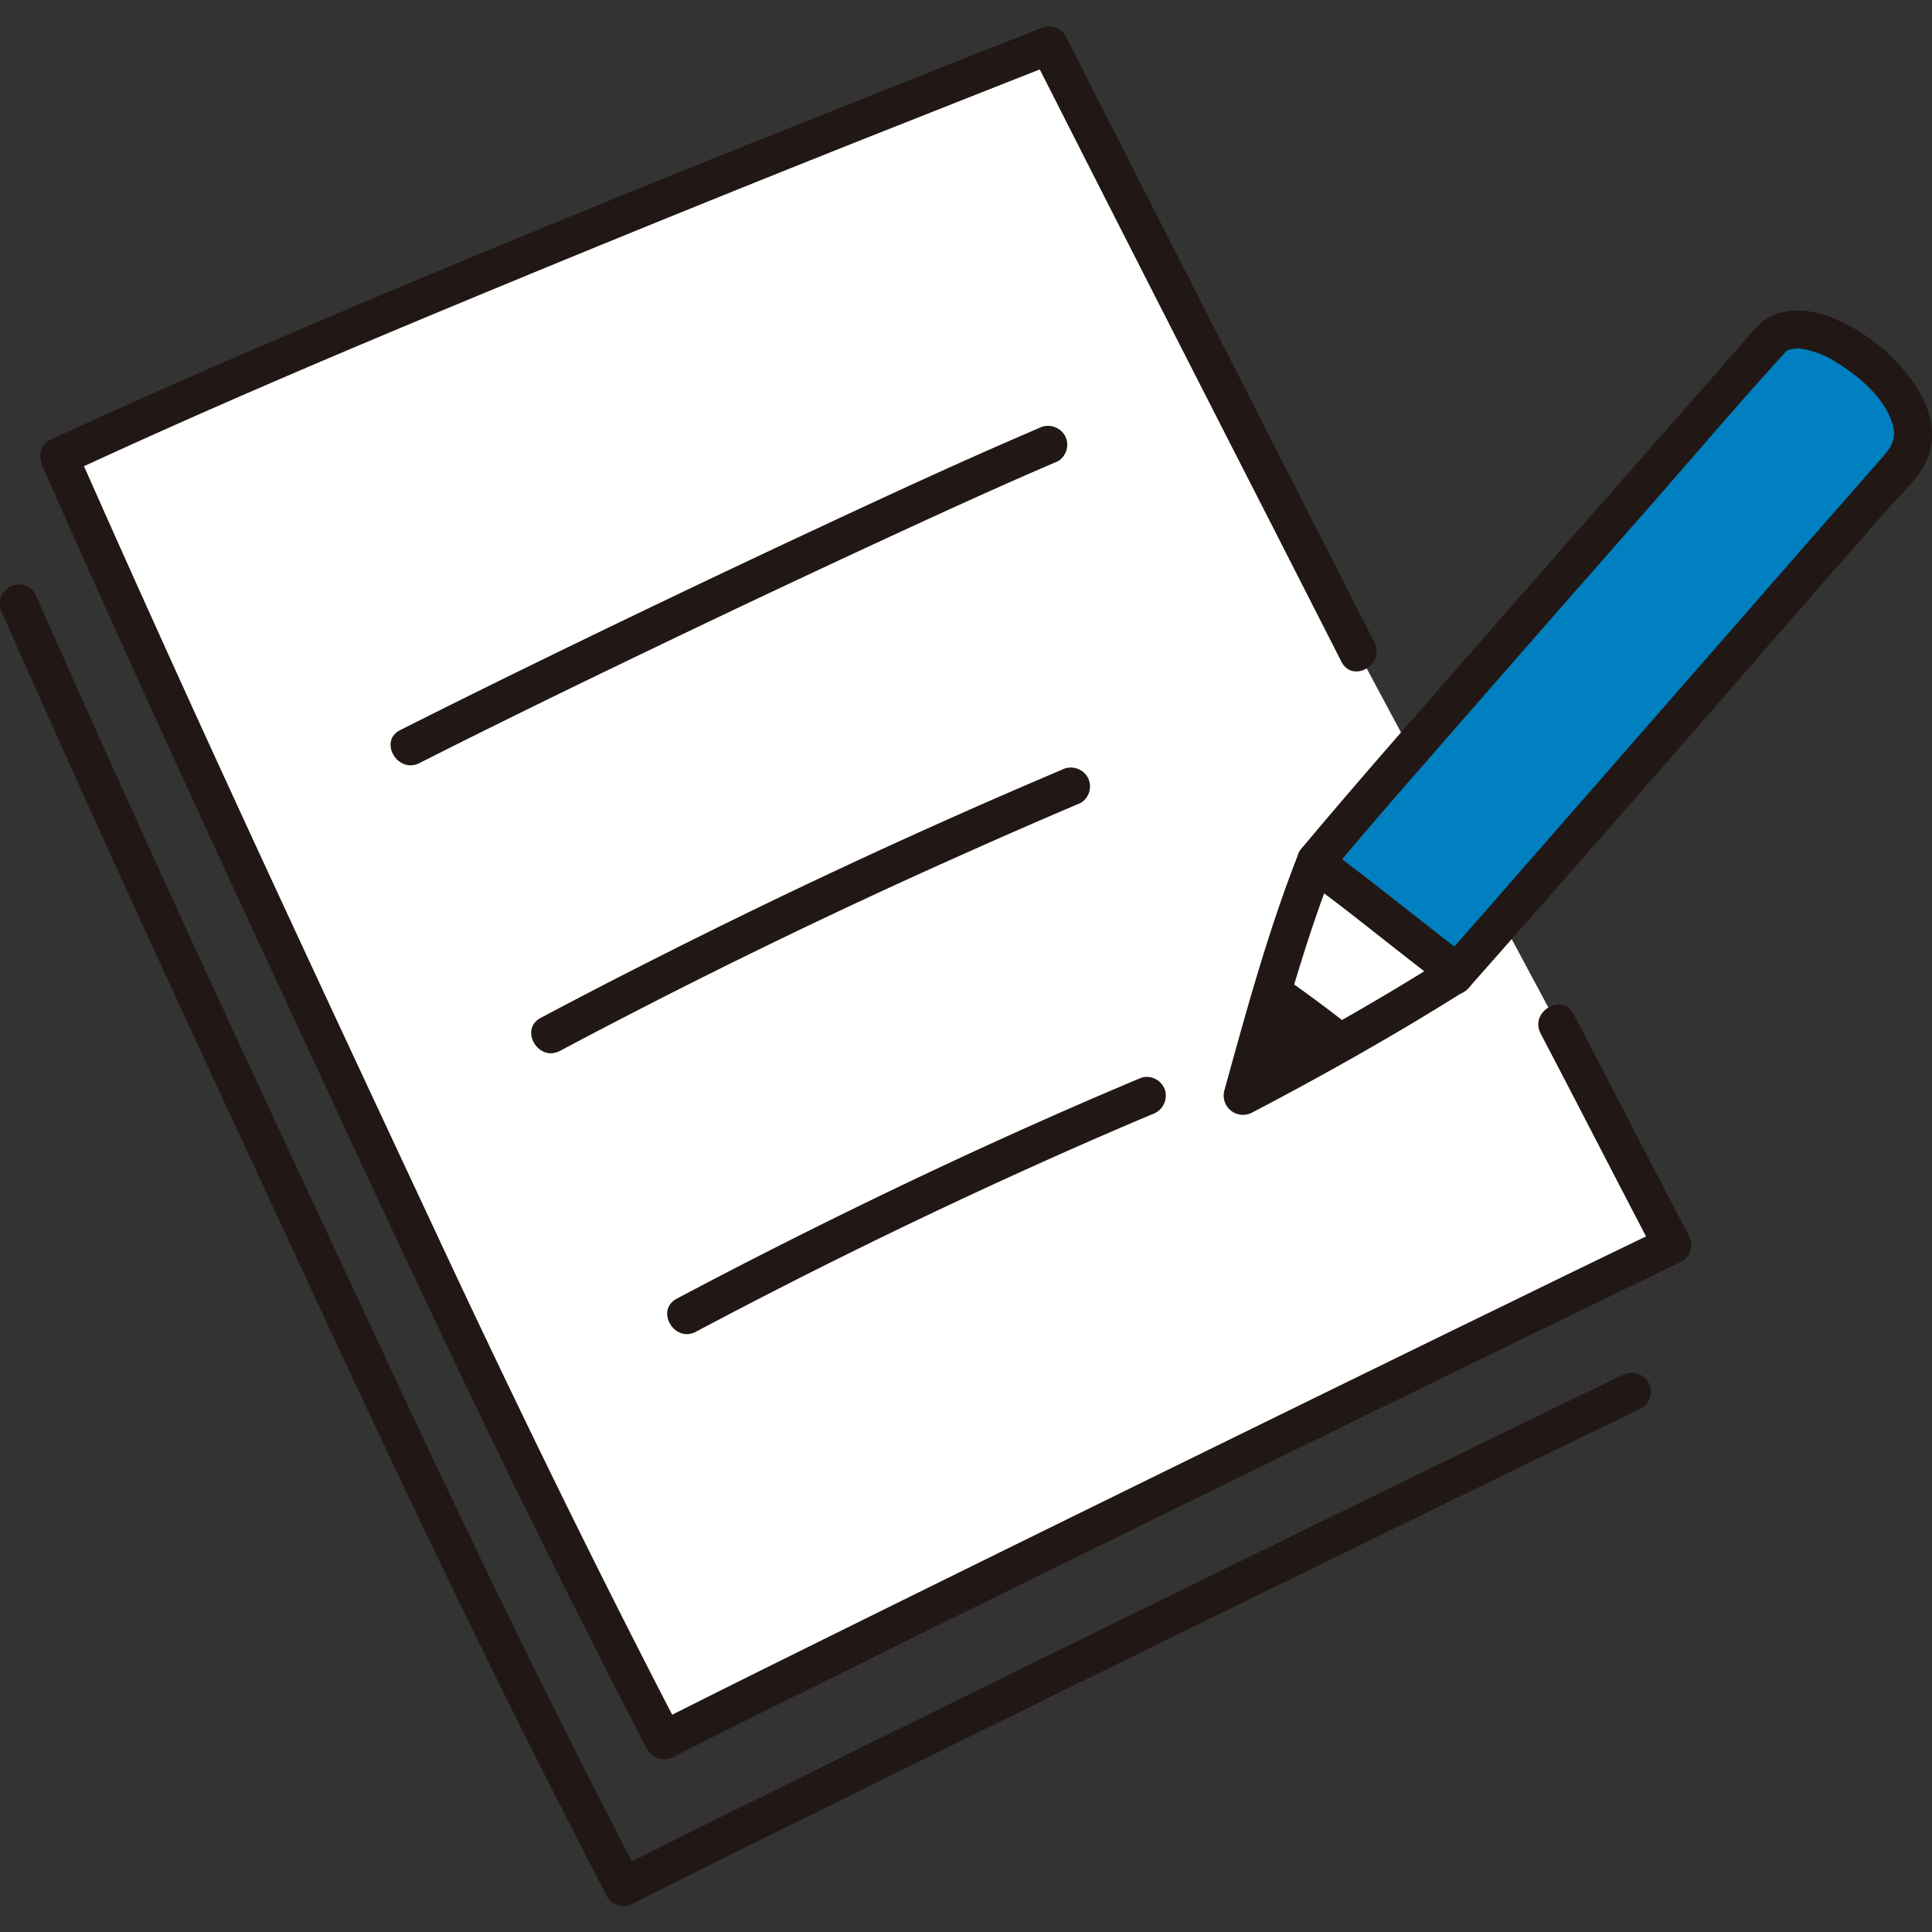 <!DOCTYPE svg PUBLIC "-//W3C//DTD SVG 1.1//EN" "http://www.w3.org/Graphics/SVG/1.1/DTD/svg11.dtd">
<!-- Uploaded to: SVG Repo, www.svgrepo.com, Transformed by: SVG Repo Mixer Tools -->
<svg width="800px" height="800px" viewBox="0 -3.28 242.707 242.707" xmlns="http://www.w3.org/2000/svg" fill="#000000">
<rect x="0" y="-3.28" width="242.707" height="242.707" fill="#333333" stroke="none"/>
<g id="SVGRepo_bgCarrier" stroke-width="0"/>
<g id="SVGRepo_tracerCarrier" stroke-linecap="round" stroke-linejoin="round"/>
<g id="SVGRepo_iconCarrier">
<defs>
<style>.a{fill:#ffffff;}.b{fill:#0080c0;}.c{fill:#211715;}</style>
</defs>
<path class="a" d="M195.608,125.335c4.449,8.493,7.922,15.352,14.451,27.794-21.332,10.235-108.038,52.729-126.65,62.217-9.746-18.746-19.5-38.554-28.632-58.1C38.749,122.924,22.676,88.7,7.42,54.105,47.713,35.363,117.45,8.082,131.776,2.423c7.861,15.5,26.471,51.971,38.819,76.219"/>
<path class="a" d="M166.087,129.006c-3.195,1.782-6.557,3.607-9.978,5.4,2.961-10.712,6.074-21.453,9.084-29.189.089.063.138.093.138.093,2.842,1.747,15.911,12.434,17.85,13.612C178.948,121.594,172.9,125.205,166.087,129.006Z"/>
<path class="b" d="M224.347,38.283a3.756,3.756,0,0,0-1.66.874c-11.019,12.574-49.549,56.209-57.611,66.012,2.1,1.1,14.754,11.431,17.723,13.5l.26.181c18.743-21.241,37.043-42.428,56.019-64,3.085-3.927.129-8.75-4.081-12.409C231,38.96,226.948,37.62,224.347,38.283Z"/>
<path class="c" d="M156.823,134.027l-.714.375c1.45-5.246,2.937-10.5,4.43-15.4,2.813,1.837,8.066,5.8,10.056,7.456C166.345,128.892,161.651,131.489,156.823,134.027Z"/>
<path class="c" d="M193.536,126.546c4.844,9.251,9.6,18.547,14.451,27.794l.861-3.284q-9.48,4.551-18.926,9.174-14.02,6.828-28.026,13.69Q146.421,181.5,130.959,189.1q-14.079,6.924-28.142,13.88c-6.393,3.165-12.788,6.329-19.154,9.551q-.733.37-1.465.743l3.284.861C74.913,193.8,64.871,173.2,55.17,152.434c-9.9-21.182-19.81-42.358-29.53-63.623Q17.456,70.9,9.492,52.894l-.861,3.284c18.16-8.443,36.634-16.215,55.139-23.863q26-10.744,52.162-21.07,8.236-3.264,16.482-6.507l-2.71-1.1q14.931,29.442,29.962,58.834,4.43,8.692,8.856,17.384c1.4,2.754,5.545.327,4.145-2.422Q156.541,45.762,140.4,14.1q-3.279-6.442-6.551-12.888a2.4,2.4,0,0,0-2.71-1.1Q112.544,7.453,93.977,14.867c-19.343,7.773-38.639,15.672-57.8,23.877-10.044,4.3-20.056,8.683-29.965,13.289-1.266.588-1.342,2.192-.861,3.284,9.4,21.3,19.1,42.471,28.909,63.59s19.529,42.26,29.73,63.178q8.457,17.344,17.351,34.472a2.445,2.445,0,0,0,3.284.861c5.859-2.986,11.754-5.9,17.645-8.821q13.671-6.779,27.365-13.508,15.441-7.6,30.9-15.169,14.356-7.033,28.727-14.04,10.17-4.958,20.357-9.882l1.658-.8a2.438,2.438,0,0,0,.861-3.284c-4.852-9.246-9.607-18.543-14.452-27.793-1.433-2.738-5.577-.314-4.144,2.422Z"/>
<path class="c" d="M203.783,169.492q-9.48,4.55-18.925,9.173-14.022,6.828-28.027,13.69-15.475,7.577-30.937,15.179-14.079,6.924-28.141,13.88c-6.394,3.166-12.789,6.329-19.155,9.551q-.732.37-1.465.744l3.284.861c-10.569-20.338-20.611-40.936-30.312-61.7-9.9-21.183-19.81-42.359-29.529-63.624Q12.391,89.338,4.427,71.329a2.416,2.416,0,0,0-3.283-.861,2.46,2.46,0,0,0-.861,3.284c9.4,21.305,19.1,42.472,28.908,63.59S48.72,179.6,58.921,200.52q8.459,17.344,17.351,34.472a2.445,2.445,0,0,0,3.284.861c5.859-2.985,11.754-5.9,17.645-8.821q13.671-6.777,27.365-13.508,15.442-7.6,30.9-15.169,14.358-7.032,28.727-14.04,10.17-4.958,20.358-9.882l1.657-.8a2.422,2.422,0,0,0,.861-3.283,2.452,2.452,0,0,0-3.284-.861Z"/>
<path class="c" d="M167.028,106.557c5.287-6.384,10.783-12.6,16.231-18.844q11.594-13.288,23.25-26.524c5.922-6.737,11.727-13.6,17.779-20.226.053-.057.231-.239-.044-.015a1.642,1.642,0,0,1,.286-.181c.43-.214.031-.073.4-.156a3.69,3.69,0,0,1,1.472-.064,11.4,11.4,0,0,1,4.286,1.687c2.872,1.739,6.338,4.676,7.15,8.1.368,1.553-.28,2.6-1.281,3.743q-2.377,2.7-4.75,5.41-4.641,5.291-9.27,10.592-18.454,21.121-36.92,42.232-2.268,2.577-4.54,5.152c-2.037,2.308,1.345,5.716,3.394,3.394Q203.758,99.01,222.859,77q4.864-5.571,9.735-11.135,2.448-2.794,4.9-5.588c1.449-1.651,3.352-3.318,4.342-5.3,1.913-3.824.424-7.825-2.044-10.987a23.156,23.156,0,0,0-10.21-7.573c-2.87-1.017-6.554-1.136-8.785,1.262-1.182,1.27-2.293,2.614-3.438,3.917q-4.82,5.484-9.643,10.965-12.036,13.686-24.045,27.4c-6.285,7.189-12.6,14.361-18.751,21.664q-.646.766-1.286,1.538a2.468,2.468,0,0,0,0,3.394,2.419,2.419,0,0,0,3.394,0Z"/>
<path class="c" d="M164.12,107.379c.854.53,1.659,1.145,2.462,1.748q.9.677,1.8,1.365l.284.219.3.23,1.116.868c2.7,2.108,5.383,4.241,8.091,6.341,1.129.876,2.251,1.768,3.423,2.587a2.419,2.419,0,0,0,3.283-.861,2.448,2.448,0,0,0-.861-3.283c-.369-.259-.732-.528-1.092-.8q-.327-.246-.653-.495l-.357-.273-.262-.2c.267.206-.2-.156-.291-.226l-.418-.326c-.318-.247-.636-.5-.954-.744l-2.049-1.608c-2.791-2.2-5.576-4.4-8.407-6.544-.974-.737-1.946-1.5-2.984-2.142a2.4,2.4,0,1,0-2.423,4.145Z"/>
<path class="c" d="M163.017,104.222c-3.758,9.6-6.476,19.615-9.223,29.542a2.428,2.428,0,0,0,3.526,2.71c9.066-4.749,18-9.784,26.669-15.237,2.608-1.641.2-5.8-2.423-4.144-8.664,5.452-17.6,10.487-26.669,15.237l3.526,2.71c2.747-9.927,5.465-19.939,9.223-29.542a2.419,2.419,0,0,0-1.677-2.952,2.455,2.455,0,0,0-2.952,1.676Z"/>
<path class="c" d="M52.7,92.579c10.533-5.328,21.151-10.487,31.8-15.588q16.766-8.035,33.668-15.783c4.885-2.226,9.782-4.43,14.719-6.537a2.414,2.414,0,0,0,.861-3.284,2.465,2.465,0,0,0-3.284-.861c-9.686,4.134-19.244,8.577-28.783,13.037q-17.322,8.1-34.5,16.491-8.474,4.138-16.9,8.38c-2.757,1.395-.33,5.537,2.423,4.145Z"/>
<path class="c" d="M70.353,128.733q25.154-13.371,51.212-24.956,7.062-3.16,14.184-6.182a2.415,2.415,0,0,0,.861-3.283,2.465,2.465,0,0,0-3.284-.861q-25.981,11.012-51.181,23.777-7.144,3.606-14.214,7.36c-2.729,1.45-.307,5.595,2.422,4.145Z"/>
<path class="c" d="M87.435,164.016q22.091-11.74,44.957-21.956,6.127-2.739,12.313-5.344a2.481,2.481,0,0,0,1.677-2.952,2.416,2.416,0,0,0-2.953-1.676c-15.528,6.507-30.791,13.653-45.815,21.251q-6.333,3.2-12.6,6.532c-2.729,1.45-.306,5.595,2.423,4.145Z"/>
</g>
</svg>
